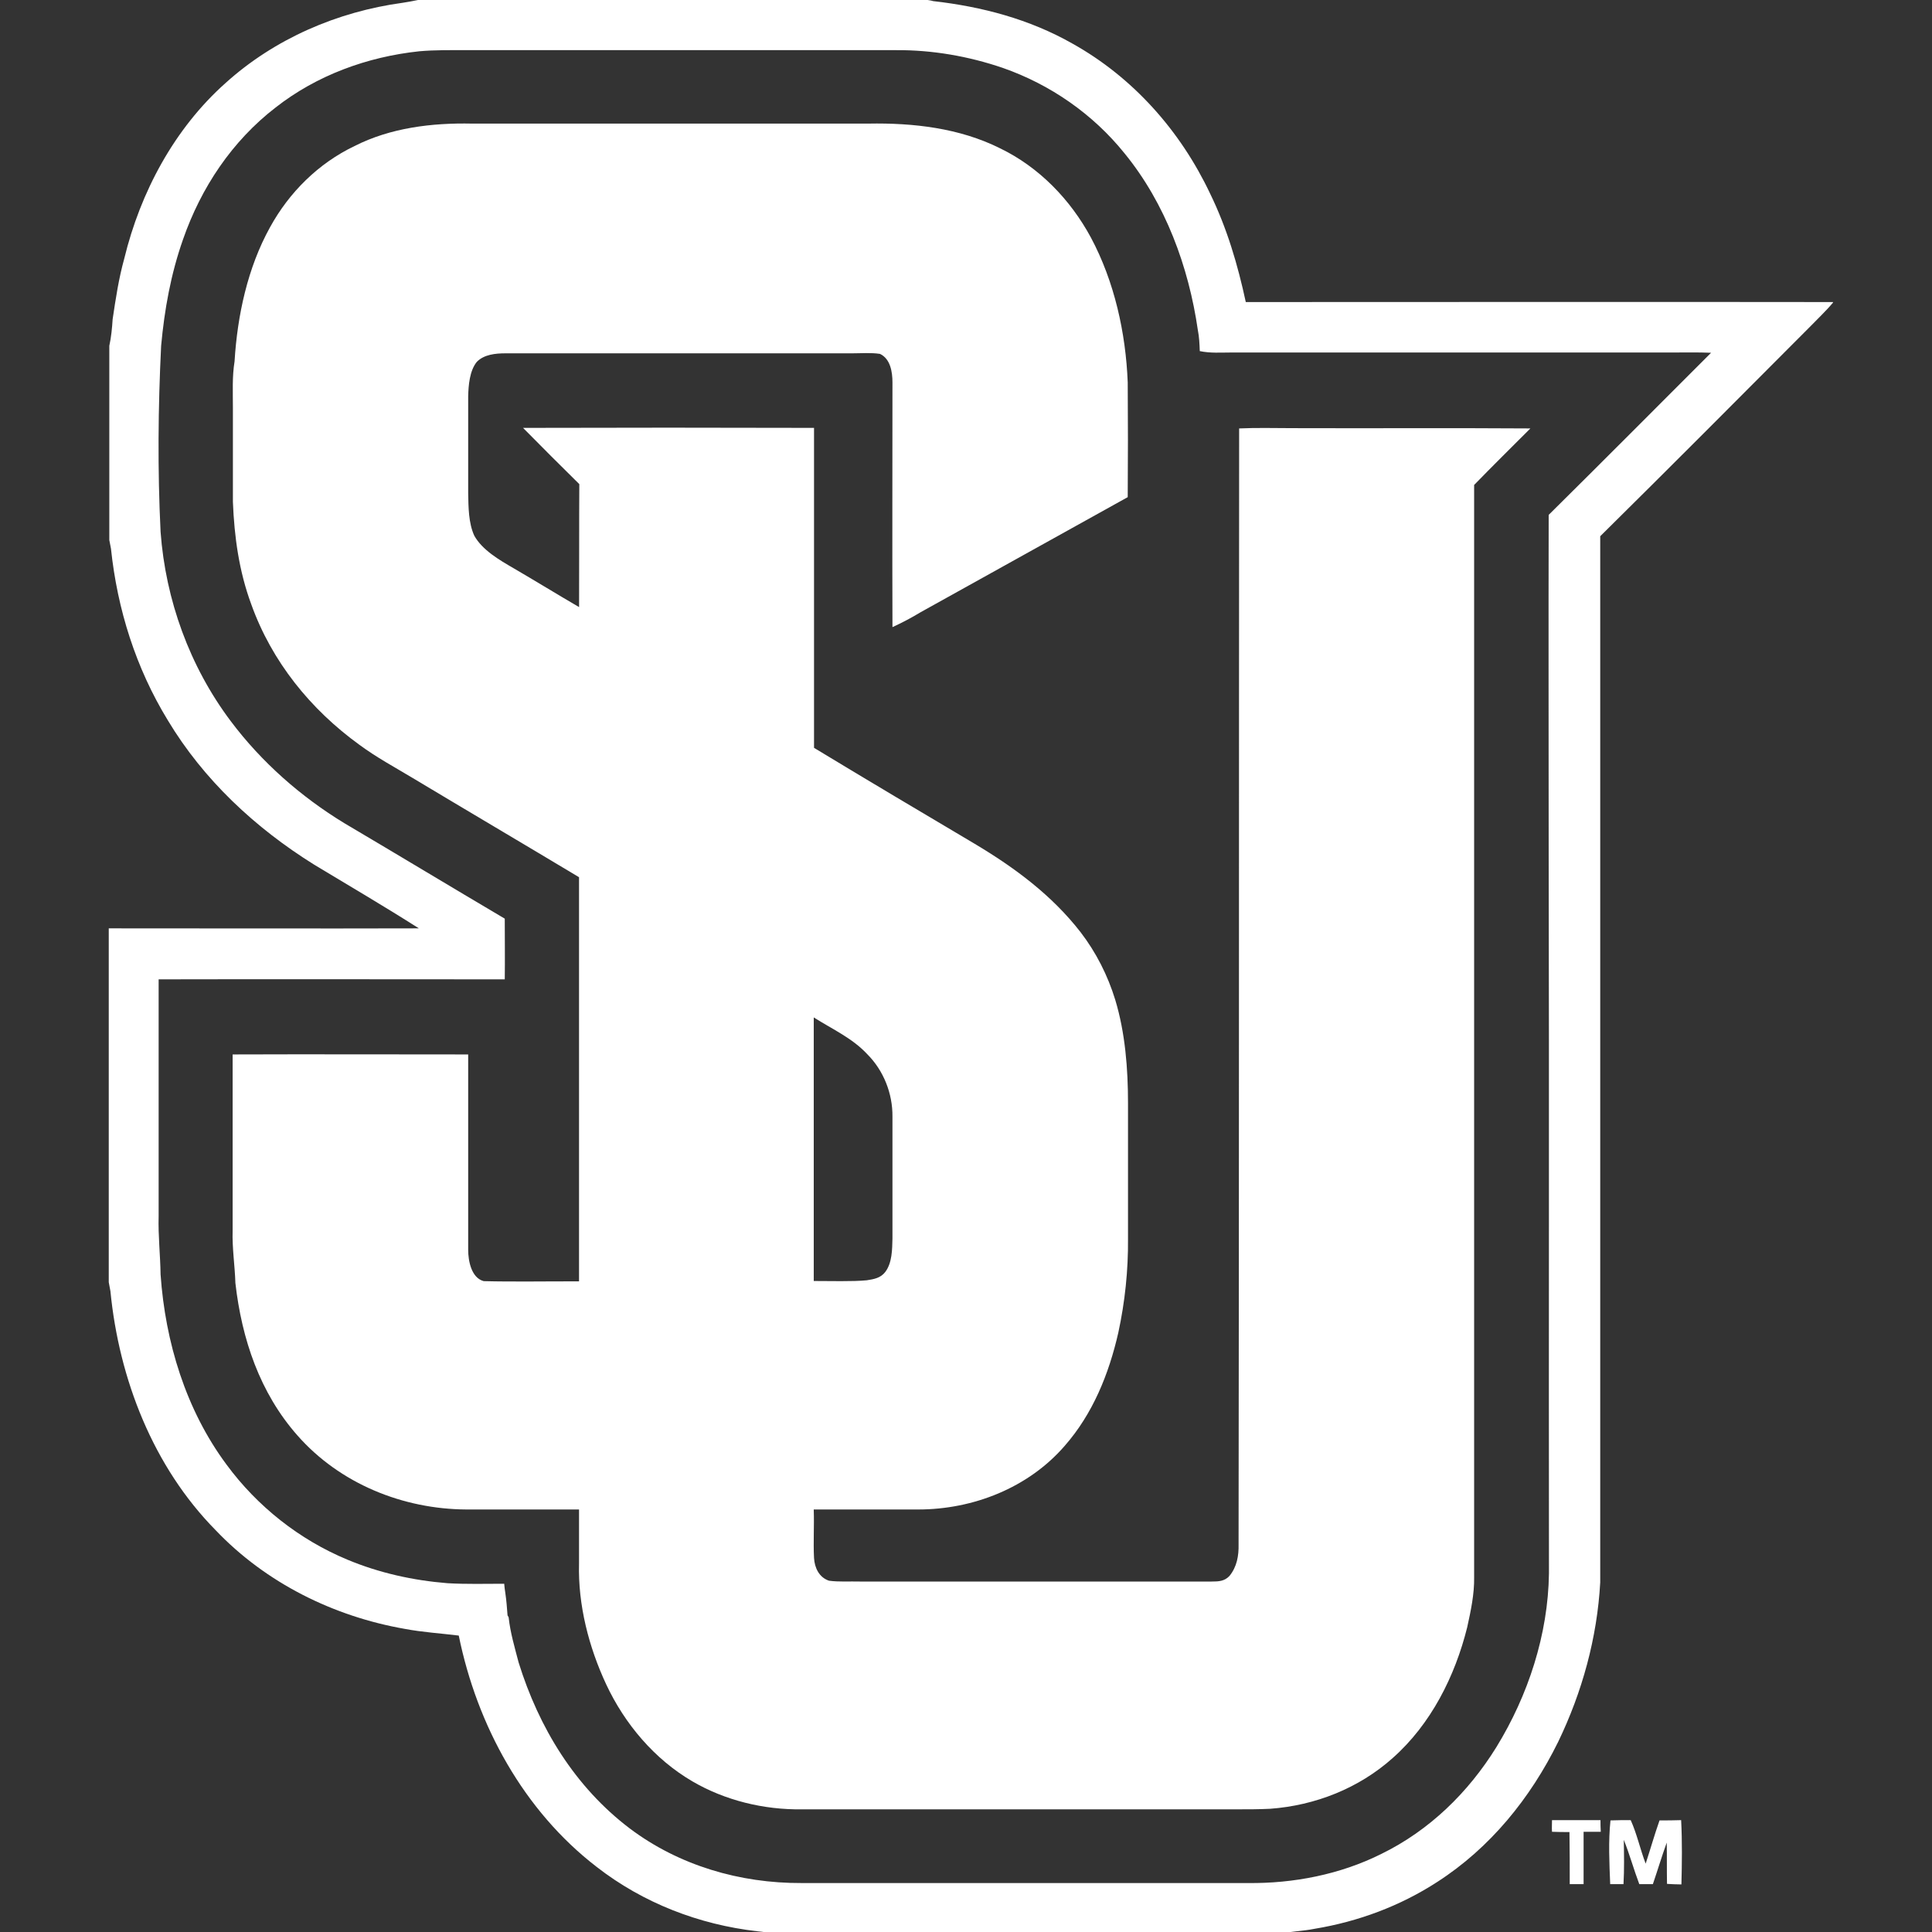 <?xml version="1.0" encoding="UTF-8"?>
<svg width="200px" height="200px" viewBox="0 0 200 200" version="1.1" xmlns="http://www.w3.org/2000/svg" xmlns:xlink="http://www.w3.org/1999/xlink">
    <rect x="0" y="0" width="200" height="200" fill="#333333" stroke="none"/>
    <!-- Generator: Sketch 54.1 (76490) - https://sketchapp.com -->
    <title>seattle</title>
    <desc>Created with Sketch.</desc>
    <g id="seattle" stroke="none" stroke-width="1" fill="none" fill-rule="evenodd">
        <g id="seattle_BGD" fill="#FFFFFF">
            <g id="seattle" transform="translate(11, 0)">
                <g fill-rule="nonzero">
                    <path d="M32.273,0 L85.03,0 L85.374,0.057 L85.604,0.115 C90.653,0.689 95.558,1.979 100.005,4.504 C106.287,8.004 111.193,13.541 114.262,20.024 C116.012,23.61 117.131,27.397 117.963,31.269 C138.217,31.269 158.499,31.241 178.752,31.269 L178.752,31.327 C178.035,32.187 177.174,32.991 176.4,33.794 C169.17,41.052 161.941,48.31 154.655,55.51 C154.655,91.599 154.655,127.717 154.655,163.806 C154.339,169.543 152.79,175.166 150.294,180.33 C147.425,186.153 143.266,191.289 137.786,194.817 C133.942,197.313 129.61,198.919 125.106,199.665 C123.844,199.923 122.582,199.923 121.348,200.21 L69.309,200.21 C68.678,200.096 68.047,199.981 67.387,199.923 C61.363,199.235 55.568,196.997 50.777,193.268 C43.203,187.444 38.384,178.609 36.491,169.314 C34.626,169.084 32.761,168.97 30.925,168.625 C23.524,167.334 16.524,163.863 11.332,158.413 C4.848,151.843 1.32,142.749 0.43,133.655 C0.373,133.34 0.316,133.053 0.258,132.737 L0.258,96.103 C10.959,96.103 21.659,96.132 32.36,96.103 C28.802,93.837 25.13,91.685 21.516,89.505 C15.434,85.718 10.069,80.727 6.369,74.559 C3.07,69.166 1.148,63.084 0.488,56.801 C0.43,56.514 0.373,56.228 0.316,55.912 L0.316,35.802 C0.516,34.884 0.602,33.966 0.66,33.048 C0.975,30.925 1.291,28.831 1.865,26.765 C3.529,19.909 7.028,13.34 12.336,8.606 C17.413,4.016 23.925,1.205 30.696,0.287 C31.212,0.201 31.757,0.115 32.273,0 Z M32.417,5.307 C26.995,5.881 21.774,7.803 17.528,11.131 C13.024,14.602 9.811,19.421 7.946,24.786 C6.684,28.372 6.024,32.044 5.68,35.802 C5.365,42.199 5.307,48.654 5.623,55.051 C6.139,62.109 8.635,68.994 12.881,74.645 C16.065,78.891 20.139,82.477 24.671,85.231 C30.208,88.501 35.716,91.829 41.253,95.099 C41.253,97.193 41.281,99.288 41.253,101.382 C29.319,101.382 17.356,101.353 5.422,101.382 C5.422,109.558 5.422,117.734 5.422,125.91 C5.365,127.918 5.594,129.926 5.623,131.934 C6.11,138.934 8.233,145.934 12.45,151.614 C15.635,155.945 19.995,159.388 24.958,161.454 C28.257,162.831 31.757,163.605 35.314,163.892 C37.265,164.007 39.245,163.949 41.195,163.949 C41.224,164.265 41.253,164.58 41.31,164.896 C41.425,165.671 41.482,166.445 41.54,167.22 L41.654,167.421 C41.826,169.027 42.285,170.547 42.687,172.097 C44.781,178.838 48.511,184.977 54.191,189.28 C59.297,193.125 65.608,194.961 71.977,194.932 C87.382,194.932 102.759,194.932 118.164,194.932 C122.897,194.989 127.746,194.043 131.991,191.92 C136.983,189.481 140.999,185.551 143.897,180.875 C147.196,175.51 149.261,169.199 149.347,162.888 C149.319,138.303 149.376,113.717 149.319,89.161 C149.319,77.198 149.29,65.264 149.319,53.301 C154.941,47.736 160.536,42.113 166.13,36.519 C164.781,36.462 163.433,36.491 162.085,36.491 C146.88,36.491 131.676,36.491 116.471,36.491 C115.353,36.491 114.32,36.577 113.201,36.347 C113.172,35.601 113.144,34.884 113,34.167 C112.054,27.626 109.644,21.057 105.427,15.893 C102.156,11.819 97.738,8.75 92.804,7.028 C89.276,5.824 85.518,5.164 81.76,5.192 C66.928,5.192 52.125,5.192 37.294,5.192 C35.659,5.192 34.052,5.164 32.417,5.307 Z" id="Shape"></path>
                    <path d="M48.941,156.261 L37.294,156.261 C30.724,156.232 24.184,153.593 19.794,148.601 C15.893,144.184 14.028,138.618 13.368,132.823 C13.311,130.987 13.024,129.209 13.082,127.373 C13.082,121.291 13.082,115.238 13.082,109.156 C21.229,109.127 29.347,109.156 37.466,109.156 C37.466,115.898 37.466,122.639 37.466,129.381 C37.466,130.5 37.781,132.278 39.072,132.623 C42.037,132.701 45.823,132.637 48.941,132.646 L48.941,90.808 C43.213,87.371 37.428,83.963 31.7,80.526 C29.835,79.407 27.97,78.403 26.22,77.112 C21.143,73.44 17.126,68.477 15.004,62.539 C13.741,59.125 13.254,55.568 13.11,51.953 C13.11,48.711 13.11,45.441 13.11,42.199 C13.11,40.593 13.024,39.015 13.282,37.409 C13.569,32.675 14.631,27.712 16.954,23.524 C18.934,19.909 21.975,16.897 25.704,15.118 C29.433,13.225 33.708,12.709 37.868,12.795 C51.552,12.795 65.207,12.795 78.891,12.795 C83.538,12.709 88.329,13.254 92.517,15.348 C96.562,17.299 99.804,20.655 101.927,24.585 C104.365,29.147 105.541,34.454 105.742,39.589 C105.771,43.548 105.771,47.507 105.742,51.465 C98.599,55.424 91.456,59.412 84.313,63.371 C83.366,63.945 82.391,64.461 81.387,64.92 C81.358,56.486 81.387,48.023 81.387,39.589 C81.387,38.527 81.186,37.15 80.096,36.634 C79.149,36.491 78.145,36.577 77.169,36.577 C65.207,36.577 53.244,36.577 41.31,36.577 C40.306,36.577 39.101,36.691 38.355,37.466 C37.609,38.384 37.495,39.904 37.466,41.023 C37.466,44.38 37.466,47.707 37.466,51.064 C37.495,52.498 37.495,54.133 38.097,55.453 C38.929,56.945 40.708,57.978 42.142,58.809 C44.408,60.129 46.646,61.506 48.912,62.826 C48.924,62.833 48.935,62.839 48.947,62.846 C48.966,58.796 48.943,54.042 48.97,50.117 C47.019,48.195 45.068,46.244 43.146,44.294 C53.187,44.265 63.227,44.265 73.268,44.294 L73.268,77.416 C78.795,80.767 84.351,84.06 89.907,87.354 C94.038,89.821 97.882,92.661 100.865,96.505 C102.472,98.599 103.677,100.98 104.451,103.505 C105.484,106.918 105.771,110.648 105.771,114.176 C105.771,118.852 105.771,123.557 105.771,128.233 C105.8,131.504 105.455,134.774 104.767,137.958 C103.792,142.233 102.128,146.364 99.202,149.692 C95.443,154.023 89.735,156.261 84.055,156.261 L73.239,156.261 C73.239,156.28 73.239,156.299 73.239,156.318 C73.297,157.982 73.182,159.646 73.268,161.281 C73.325,162.285 73.784,163.29 74.817,163.634 C75.85,163.777 76.969,163.691 78.001,163.72 C90.136,163.72 102.3,163.72 114.435,163.72 C115.152,163.72 115.754,163.691 116.271,163.146 C117.045,162.199 117.246,161.052 117.217,159.847 C117.275,121.32 117.246,82.792 117.275,44.351 C119.139,44.265 120.975,44.322 122.783,44.322 C130.987,44.351 139.221,44.294 147.425,44.351 C145.475,46.302 143.524,48.224 141.602,50.203 C141.602,87.899 141.602,125.594 141.602,163.29 C141.63,165.011 141.257,166.761 140.885,168.453 C139.622,173.531 137.126,178.494 133.168,181.994 C129.668,185.121 125.164,186.899 120.488,187.244 C119.34,187.301 118.193,187.301 117.045,187.301 C102.042,187.301 87.009,187.301 72.006,187.301 C68.076,187.358 64.059,186.383 60.674,184.404 C56.744,182.109 53.674,178.465 51.752,174.363 C49.945,170.49 48.826,166.13 48.941,161.855 L48.941,156.261 Z M73.239,132.608 C74.987,132.605 77.218,132.679 78.719,132.536 C79.464,132.422 80.153,132.307 80.641,131.676 C81.358,130.729 81.358,129.352 81.387,128.205 C81.387,124.016 81.387,119.799 81.387,115.611 C81.415,113.201 80.469,110.82 78.776,109.127 C77.227,107.464 75.219,106.574 73.268,105.341 C73.258,105.335 73.249,105.329 73.239,105.324 L73.239,132.608 Z" id="Combined-Shape"></path>
                    <path d="M149.663,188.42 C151.327,188.42 152.991,188.42 154.683,188.42 C154.683,188.821 154.683,189.223 154.712,189.625 C154.109,189.625 153.507,189.625 152.933,189.625 C152.933,191.432 152.933,193.239 152.933,195.047 C152.446,195.047 151.987,195.047 151.499,195.047 C151.499,193.239 151.499,191.432 151.47,189.653 C150.868,189.653 150.265,189.653 149.663,189.625 C149.634,189.252 149.663,188.85 149.663,188.42 Z" id="Shape"></path>
                    <path d="M155.716,188.448 C156.404,188.42 157.093,188.42 157.81,188.42 C158.47,189.883 158.786,191.432 159.359,192.924 C159.847,191.432 160.277,189.912 160.794,188.448 C161.54,188.448 162.285,188.448 163.031,188.42 C163.146,190.629 163.117,192.866 163.06,195.075 C162.572,195.075 162.056,195.047 161.568,195.018 C161.54,193.584 161.568,192.178 161.54,190.743 C161.023,192.178 160.593,193.612 160.105,195.047 C159.646,195.047 159.158,195.047 158.699,195.047 C158.126,193.526 157.695,191.948 157.093,190.457 C157.122,192.006 157.15,193.526 157.064,195.047 C156.605,195.047 156.146,195.047 155.687,195.047 C155.601,192.895 155.486,190.629 155.716,188.448 Z" id="Shape"></path>
                </g>
            </g>
        </g>
    </g>
</svg>